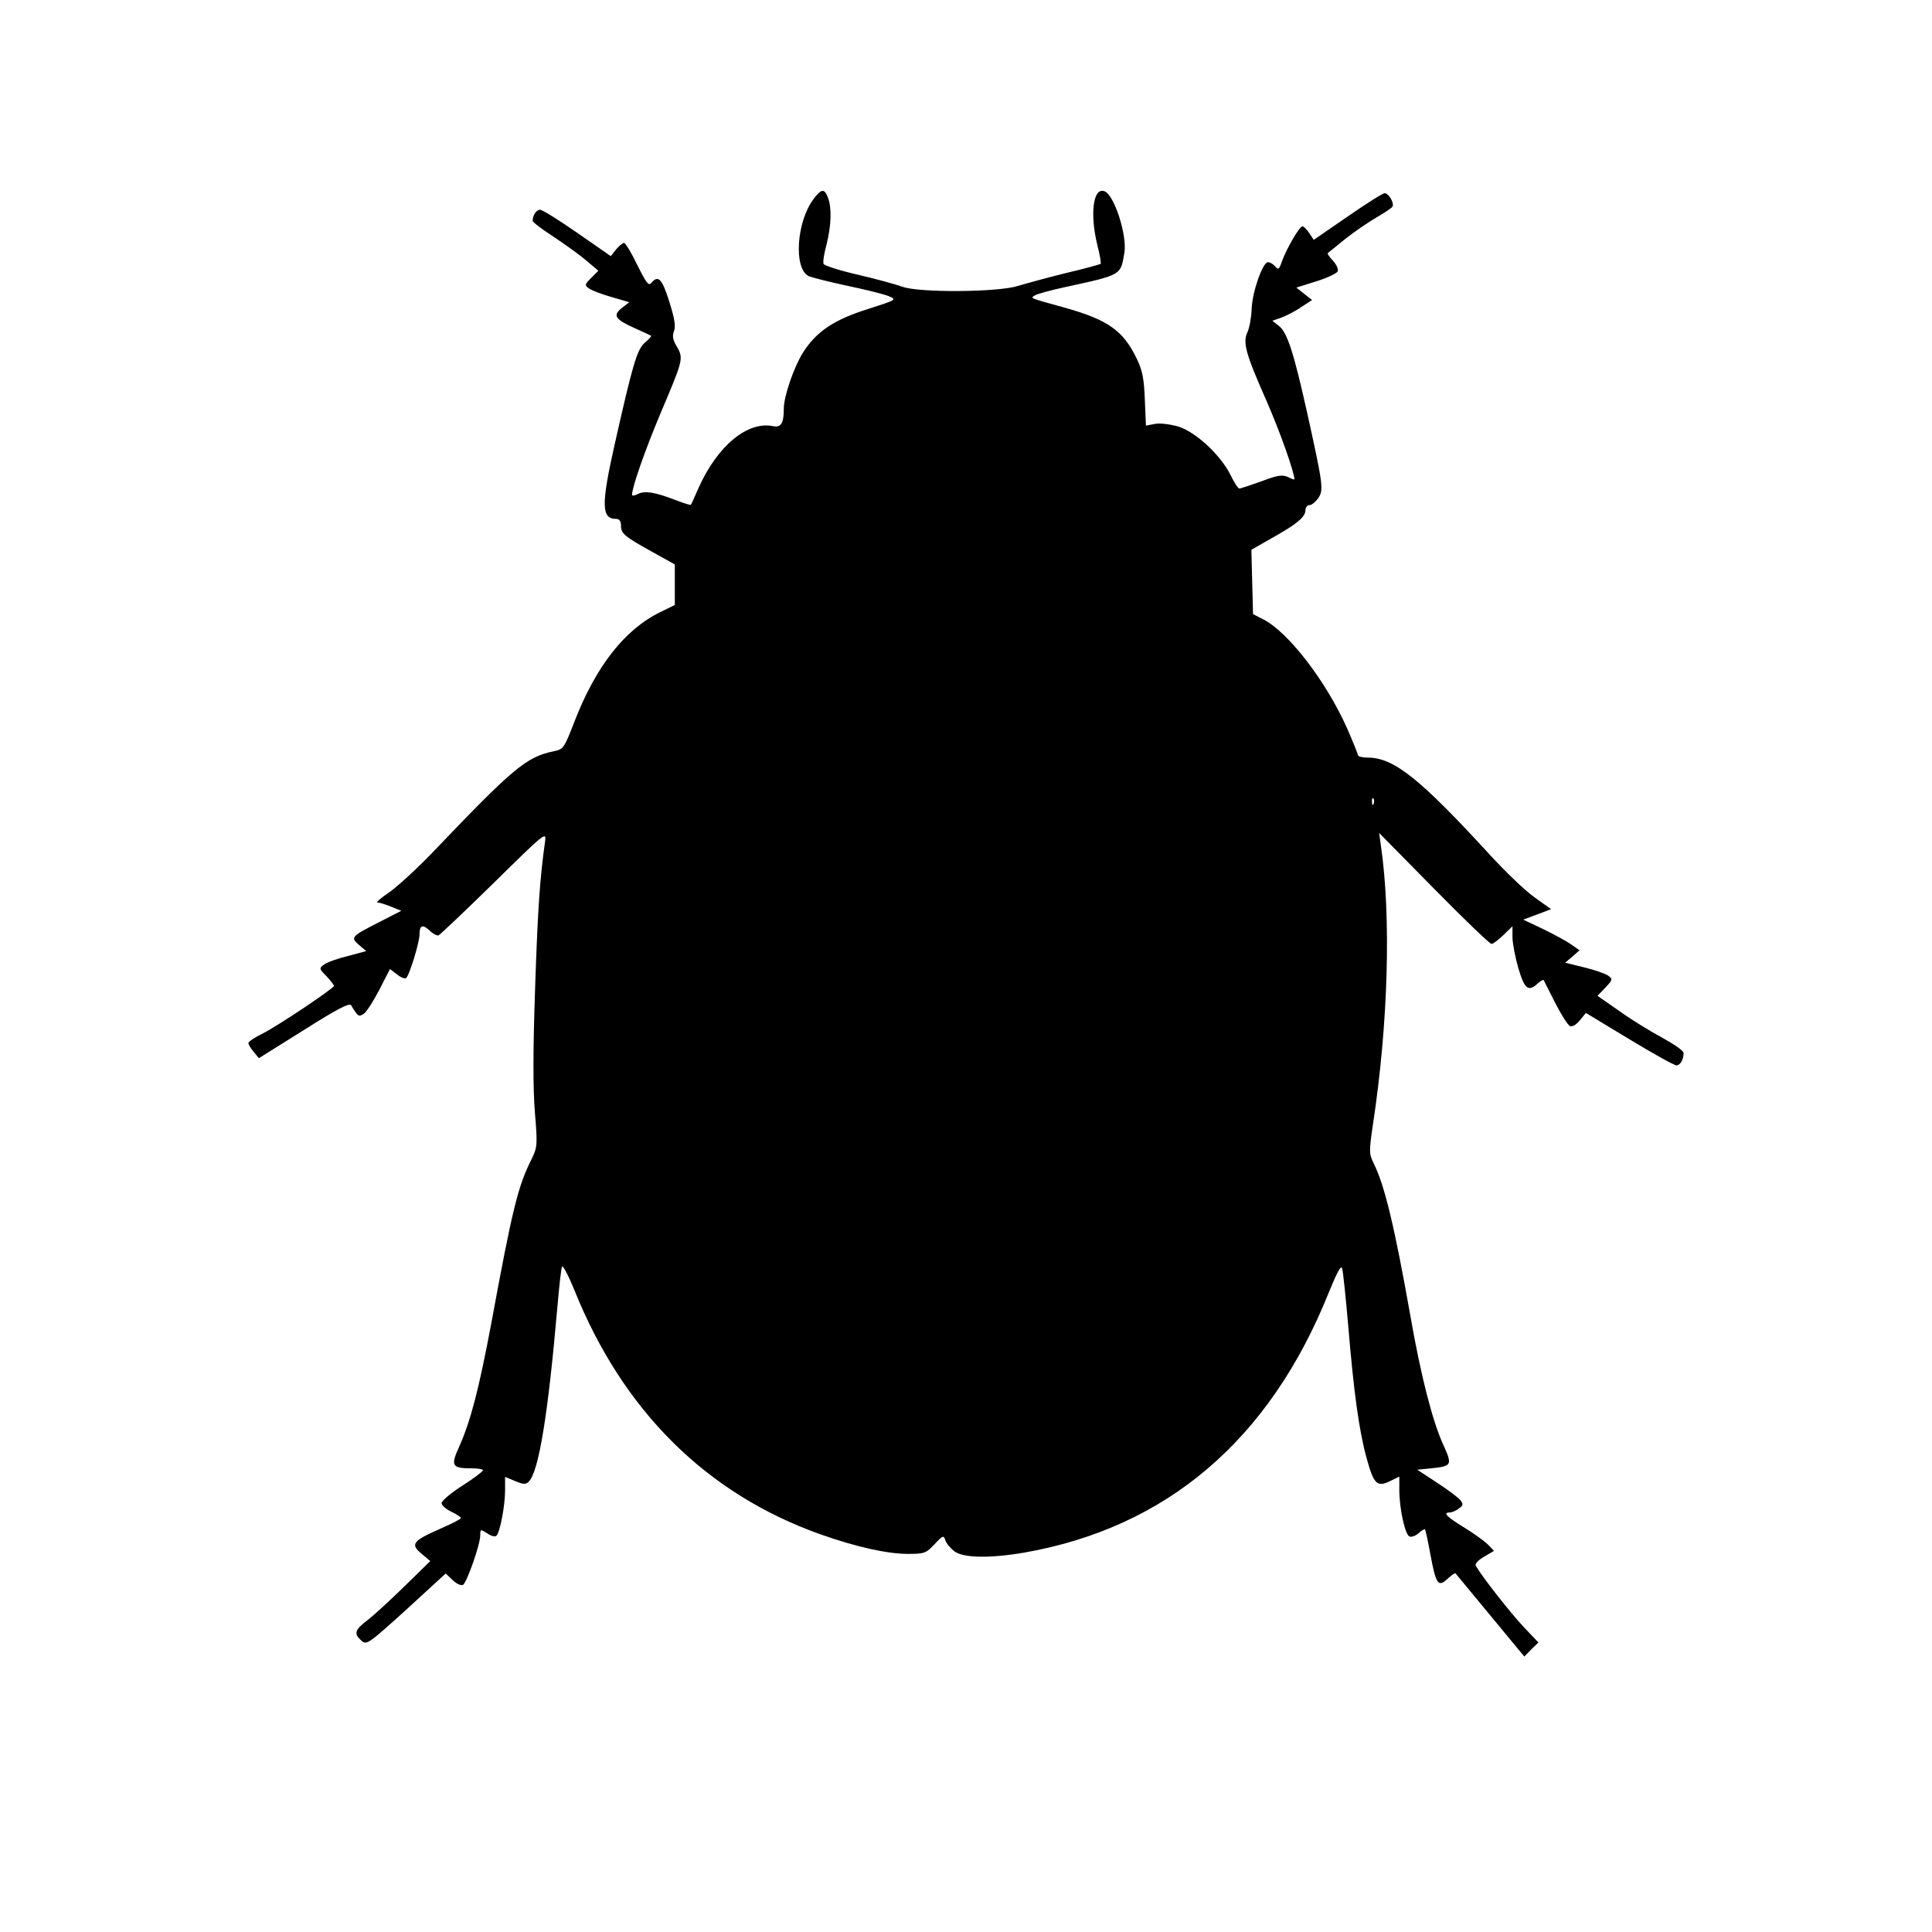 <?xml version="1.0" standalone="no"?>
<!DOCTYPE svg PUBLIC "-//W3C//DTD SVG 20010904//EN"
 "http://www.w3.org/TR/2001/REC-SVG-20010904/DTD/svg10.dtd">
<svg version="1.0" xmlns="http://www.w3.org/2000/svg"
 width="700pt" height="700pt" viewBox="0 0 700 700"
 preserveAspectRatio="xMidYMid meet">
<g transform="translate(0,700) scale(0.1,-0.1)"
fill="#000000" stroke="none">
<path d="M2947 6278 c-61 -82 -72 -249 -18 -278 11 -5 73 -21 139 -35 67 -14
135 -31 152 -38 30 -13 29 -13 -76 -47 -122 -38 -187 -82 -235 -158 -32 -51
-69 -158 -69 -201 0 -55 -10 -71 -39 -65 -94 19 -203 -73 -271 -226 -13 -30
-25 -57 -27 -59 -1 -2 -26 6 -55 17 -74 29 -113 35 -137 22 -12 -6 -21 -7 -21
-3 0 28 48 164 103 295 82 193 84 199 60 241 -15 25 -18 39 -11 57 7 18 2 47
-17 107 -26 83 -40 98 -65 68 -10 -12 -18 -1 -51 65 -21 44 -43 80 -48 80 -5
0 -18 -11 -29 -24 l-19 -24 -121 84 c-66 46 -127 84 -135 84 -14 0 -27 -20
-27 -40 0 -5 33 -30 73 -56 39 -26 93 -64 119 -86 l46 -39 -26 -26 c-24 -24
-24 -27 -8 -38 9 -7 46 -21 81 -31 l65 -19 -27 -21 c-34 -27 -25 -41 49 -74
29 -13 55 -25 57 -27 2 -1 -8 -12 -23 -25 -28 -25 -43 -75 -110 -373 -48 -214
-47 -265 6 -265 12 0 18 -8 18 -24 0 -29 11 -39 114 -96 l81 -45 0 -73 0 -74
-53 -26 c-129 -63 -234 -197 -312 -400 -36 -93 -39 -97 -74 -104 -100 -21
-146 -60 -442 -370 -56 -58 -126 -122 -155 -142 -30 -20 -48 -36 -41 -36 7 0
29 -7 49 -15 l37 -15 -80 -41 c-102 -52 -105 -55 -73 -83 l26 -22 -67 -18
c-37 -9 -76 -23 -86 -31 -18 -13 -18 -15 9 -42 15 -16 27 -32 27 -35 0 -9
-202 -144 -257 -172 -29 -14 -53 -30 -53 -35 0 -5 8 -19 19 -32 l19 -23 163
102 c120 76 165 99 171 90 25 -41 27 -43 45 -32 10 6 35 45 57 87 l39 76 25
-19 c13 -11 28 -17 33 -14 11 6 49 129 49 158 0 34 11 38 36 15 12 -12 27 -20
33 -18 5 2 96 88 201 191 184 181 190 186 185 150 -19 -138 -26 -234 -36 -527
-8 -231 -8 -368 -1 -455 10 -120 9 -126 -12 -170 -49 -97 -69 -177 -146 -595
-45 -239 -74 -351 -116 -446 -32 -70 -27 -79 44 -79 23 0 42 -3 42 -7 -1 -5
-34 -30 -75 -56 -41 -26 -75 -55 -75 -63 0 -8 16 -22 35 -31 19 -9 35 -20 35
-23 0 -4 -34 -21 -75 -39 -100 -44 -109 -56 -68 -90 l32 -27 -92 -90 c-51 -50
-111 -105 -134 -123 -48 -36 -52 -50 -24 -75 19 -17 24 -14 163 112 l143 131
25 -24 c15 -14 30 -21 38 -17 14 10 62 146 62 179 0 23 1 23 26 7 14 -10 29
-13 33 -8 13 14 31 109 31 164 l0 49 36 -15 c31 -13 39 -13 50 -2 36 36 70
243 104 638 6 69 13 132 16 140 3 8 23 -30 45 -84 176 -438 479 -739 894 -886
128 -45 240 -70 314 -70 60 0 66 2 97 35 30 32 33 33 39 15 3 -11 18 -29 32
-40 32 -25 128 -27 256 -5 515 91 887 408 1101 941 31 76 45 102 49 88 3 -10
13 -104 22 -209 20 -239 39 -378 66 -476 26 -96 38 -108 84 -86 l35 17 0 -48
c0 -69 21 -163 37 -169 8 -3 23 3 33 12 11 10 21 16 23 14 2 -2 11 -44 20 -93
20 -107 28 -118 62 -86 14 13 27 22 29 19 3 -4 122 -148 210 -254 l39 -47 25
26 26 25 -55 58 c-46 49 -147 177 -172 220 -4 6 8 20 29 32 l37 22 -21 22
c-12 12 -50 40 -86 62 -64 39 -80 55 -53 55 7 0 22 6 32 14 17 12 18 16 5 32
-8 9 -46 38 -85 63 l-70 46 50 5 c76 8 78 11 44 86 -39 85 -82 254 -119 467
-57 321 -93 472 -132 550 -18 37 -18 43 -4 140 56 366 67 757 29 1015 l-6 44
198 -201 c109 -111 203 -201 209 -201 5 0 25 14 43 32 l33 32 0 -40 c0 -21 10
-72 21 -111 23 -77 36 -88 71 -56 10 9 19 14 21 12 1 -2 20 -39 42 -83 22 -43
46 -81 54 -84 8 -3 23 6 35 21 l22 27 157 -95 c86 -52 163 -95 171 -95 14 0
26 21 26 45 0 8 -35 32 -77 55 -43 23 -113 66 -156 97 l-79 55 29 30 c26 28
27 30 10 43 -10 7 -49 21 -87 30 l-69 17 26 22 26 23 -30 21 c-17 12 -63 37
-102 56 l-72 34 51 19 50 19 -59 42 c-32 22 -105 92 -162 154 -253 276 -348
352 -441 353 -21 0 -38 4 -38 9 0 4 -18 49 -40 99 -75 168 -212 347 -303 393
l-37 19 -3 117 -3 116 75 43 c90 50 121 76 121 101 0 10 7 18 15 18 8 0 22 12
32 26 19 30 17 47 -41 309 -49 220 -72 290 -102 314 l-24 19 32 11 c18 7 51
23 72 38 l40 26 -28 22 -29 23 73 23 c39 12 74 29 77 36 3 8 -5 25 -17 38 -13
14 -22 26 -19 28 2 2 31 25 64 52 33 26 84 61 112 77 29 17 55 34 58 39 8 12
-13 49 -28 49 -7 0 -67 -38 -135 -85 l-122 -84 -16 24 c-9 14 -20 25 -25 25
-11 0 -58 -82 -74 -126 -10 -30 -13 -33 -25 -19 -7 8 -18 15 -26 15 -19 0 -57
-108 -59 -170 -1 -30 -8 -68 -15 -83 -18 -38 -7 -78 70 -252 46 -105 100 -256
100 -282 0 -1 -11 2 -24 9 -21 9 -38 6 -96 -16 -39 -14 -75 -26 -80 -26 -4 0
-18 21 -31 48 -35 72 -127 158 -191 177 -29 8 -66 13 -84 9 l-32 -6 -4 94 c-3
75 -8 104 -29 148 -49 102 -104 141 -260 185 -134 37 -126 34 -109 45 8 5 58
19 110 30 206 45 200 42 214 125 10 64 -37 209 -72 222 -41 16 -54 -81 -26
-195 9 -35 14 -65 12 -68 -3 -2 -60 -18 -129 -34 -68 -17 -145 -38 -171 -46
-72 -23 -358 -25 -418 -3 -25 9 -98 29 -163 44 -65 15 -121 33 -123 39 -3 7 2
39 11 71 17 68 19 132 5 169 -13 34 -24 33 -53 -6z m2030 -2190 c-3 -8 -6 -5
-6 6 -1 11 2 17 5 13 3 -3 4 -12 1 -19z"/>
</g>
</svg>
